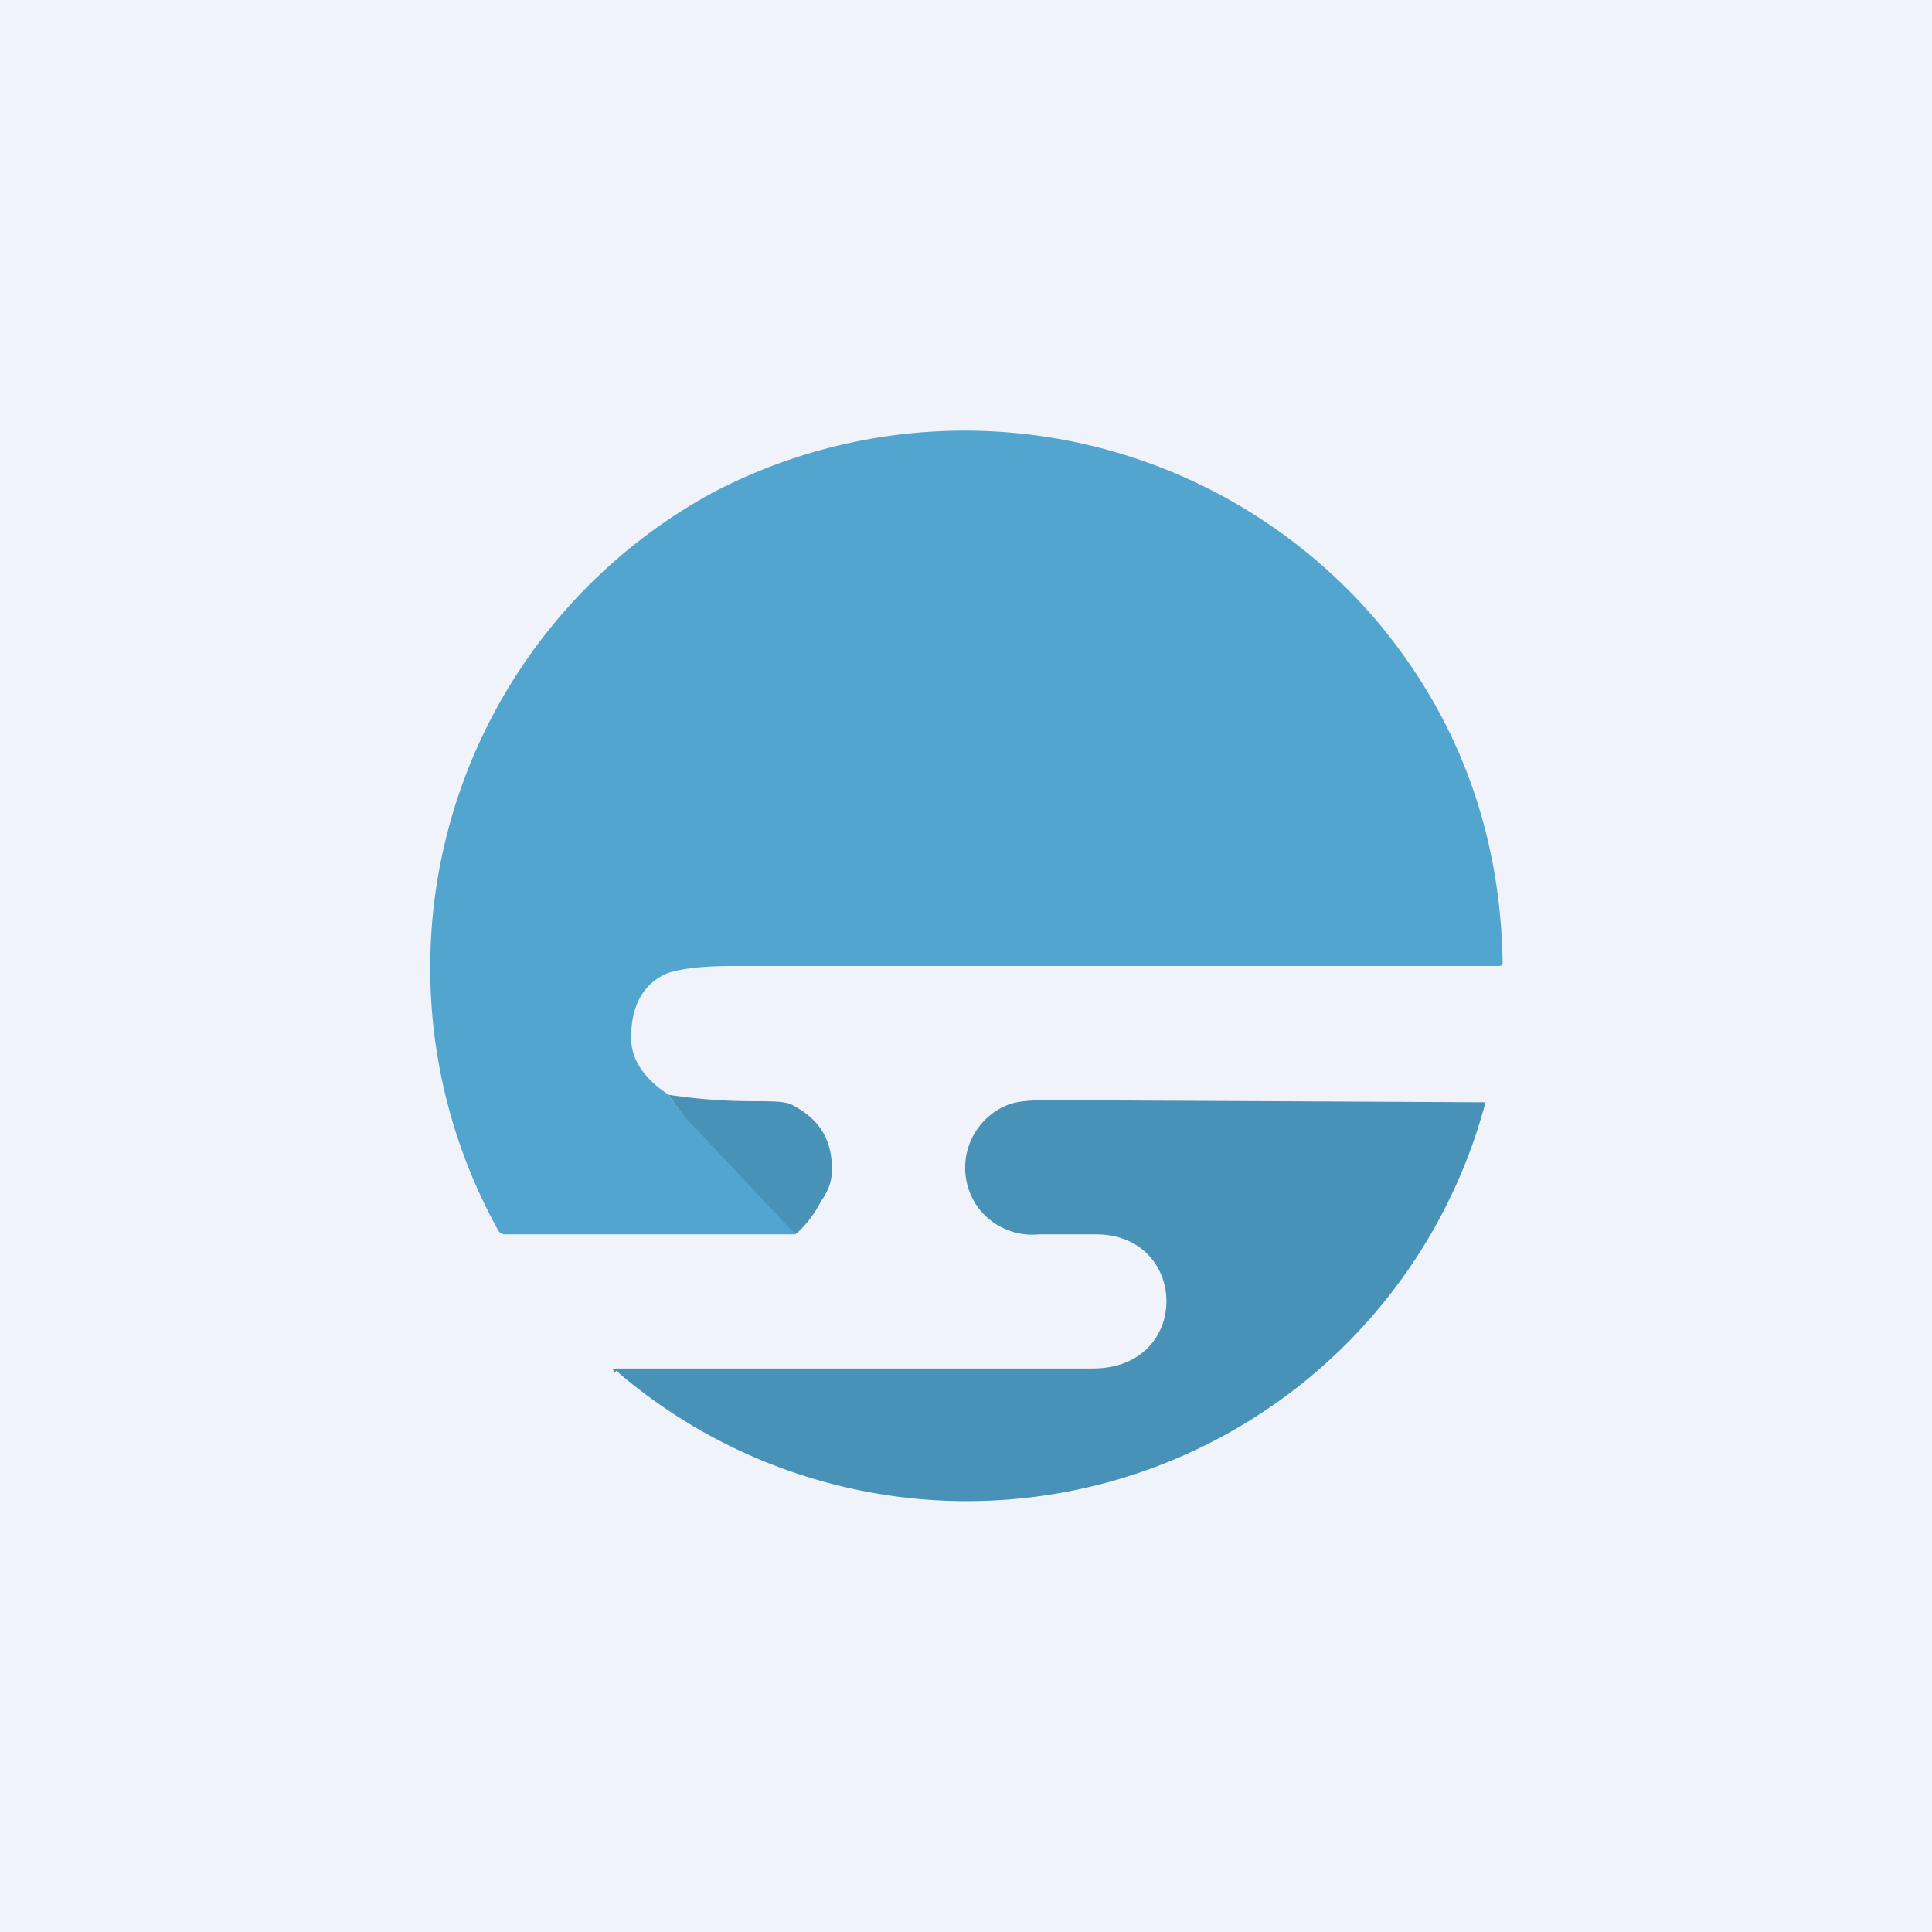 <!-- by TradingView --><svg width="18" height="18" viewBox="0 0 18 18" xmlns="http://www.w3.org/2000/svg"><path fill="#F0F3FA" d="M0 0h18v18H0z"/><path d="M6.23 10.2c.07.12.16.22.26.31.35.33.66.68.92.99h-2.7a.07.07 0 0 1-.07-.04 5.04 5.04 0 0 1 2-6.87 5.05 5.05 0 0 1 6.2 1.21c.75.9 1.14 1.96 1.16 3.17 0 .02-.01.03-.04.03H6.81c-.29 0-.49.03-.6.07-.22.1-.33.3-.33.6 0 .2.12.38.35.53Z" fill="#52A5CF"/><path d="M6.23 10.2c.26.04.53.06.8.06.17 0 .3 0 .36.04.23.12.35.3.36.55.01.12-.02.23-.1.34-.05.1-.14.23-.24.31l-.93-.99a1.5 1.5 0 0 1-.25-.31ZM5.73 12.79c-.03-.03-.02-.04.02-.04h4.43c.92 0 .9-1.24.04-1.25h-.54a.63.63 0 0 1-.56-.24.63.63 0 0 1 .28-.97c.08-.03.2-.04.37-.04a5728.95 5728.95 0 0 1 4.07.02 5 5 0 0 1-8.1 2.5Z" fill="#4892B7"/></svg>